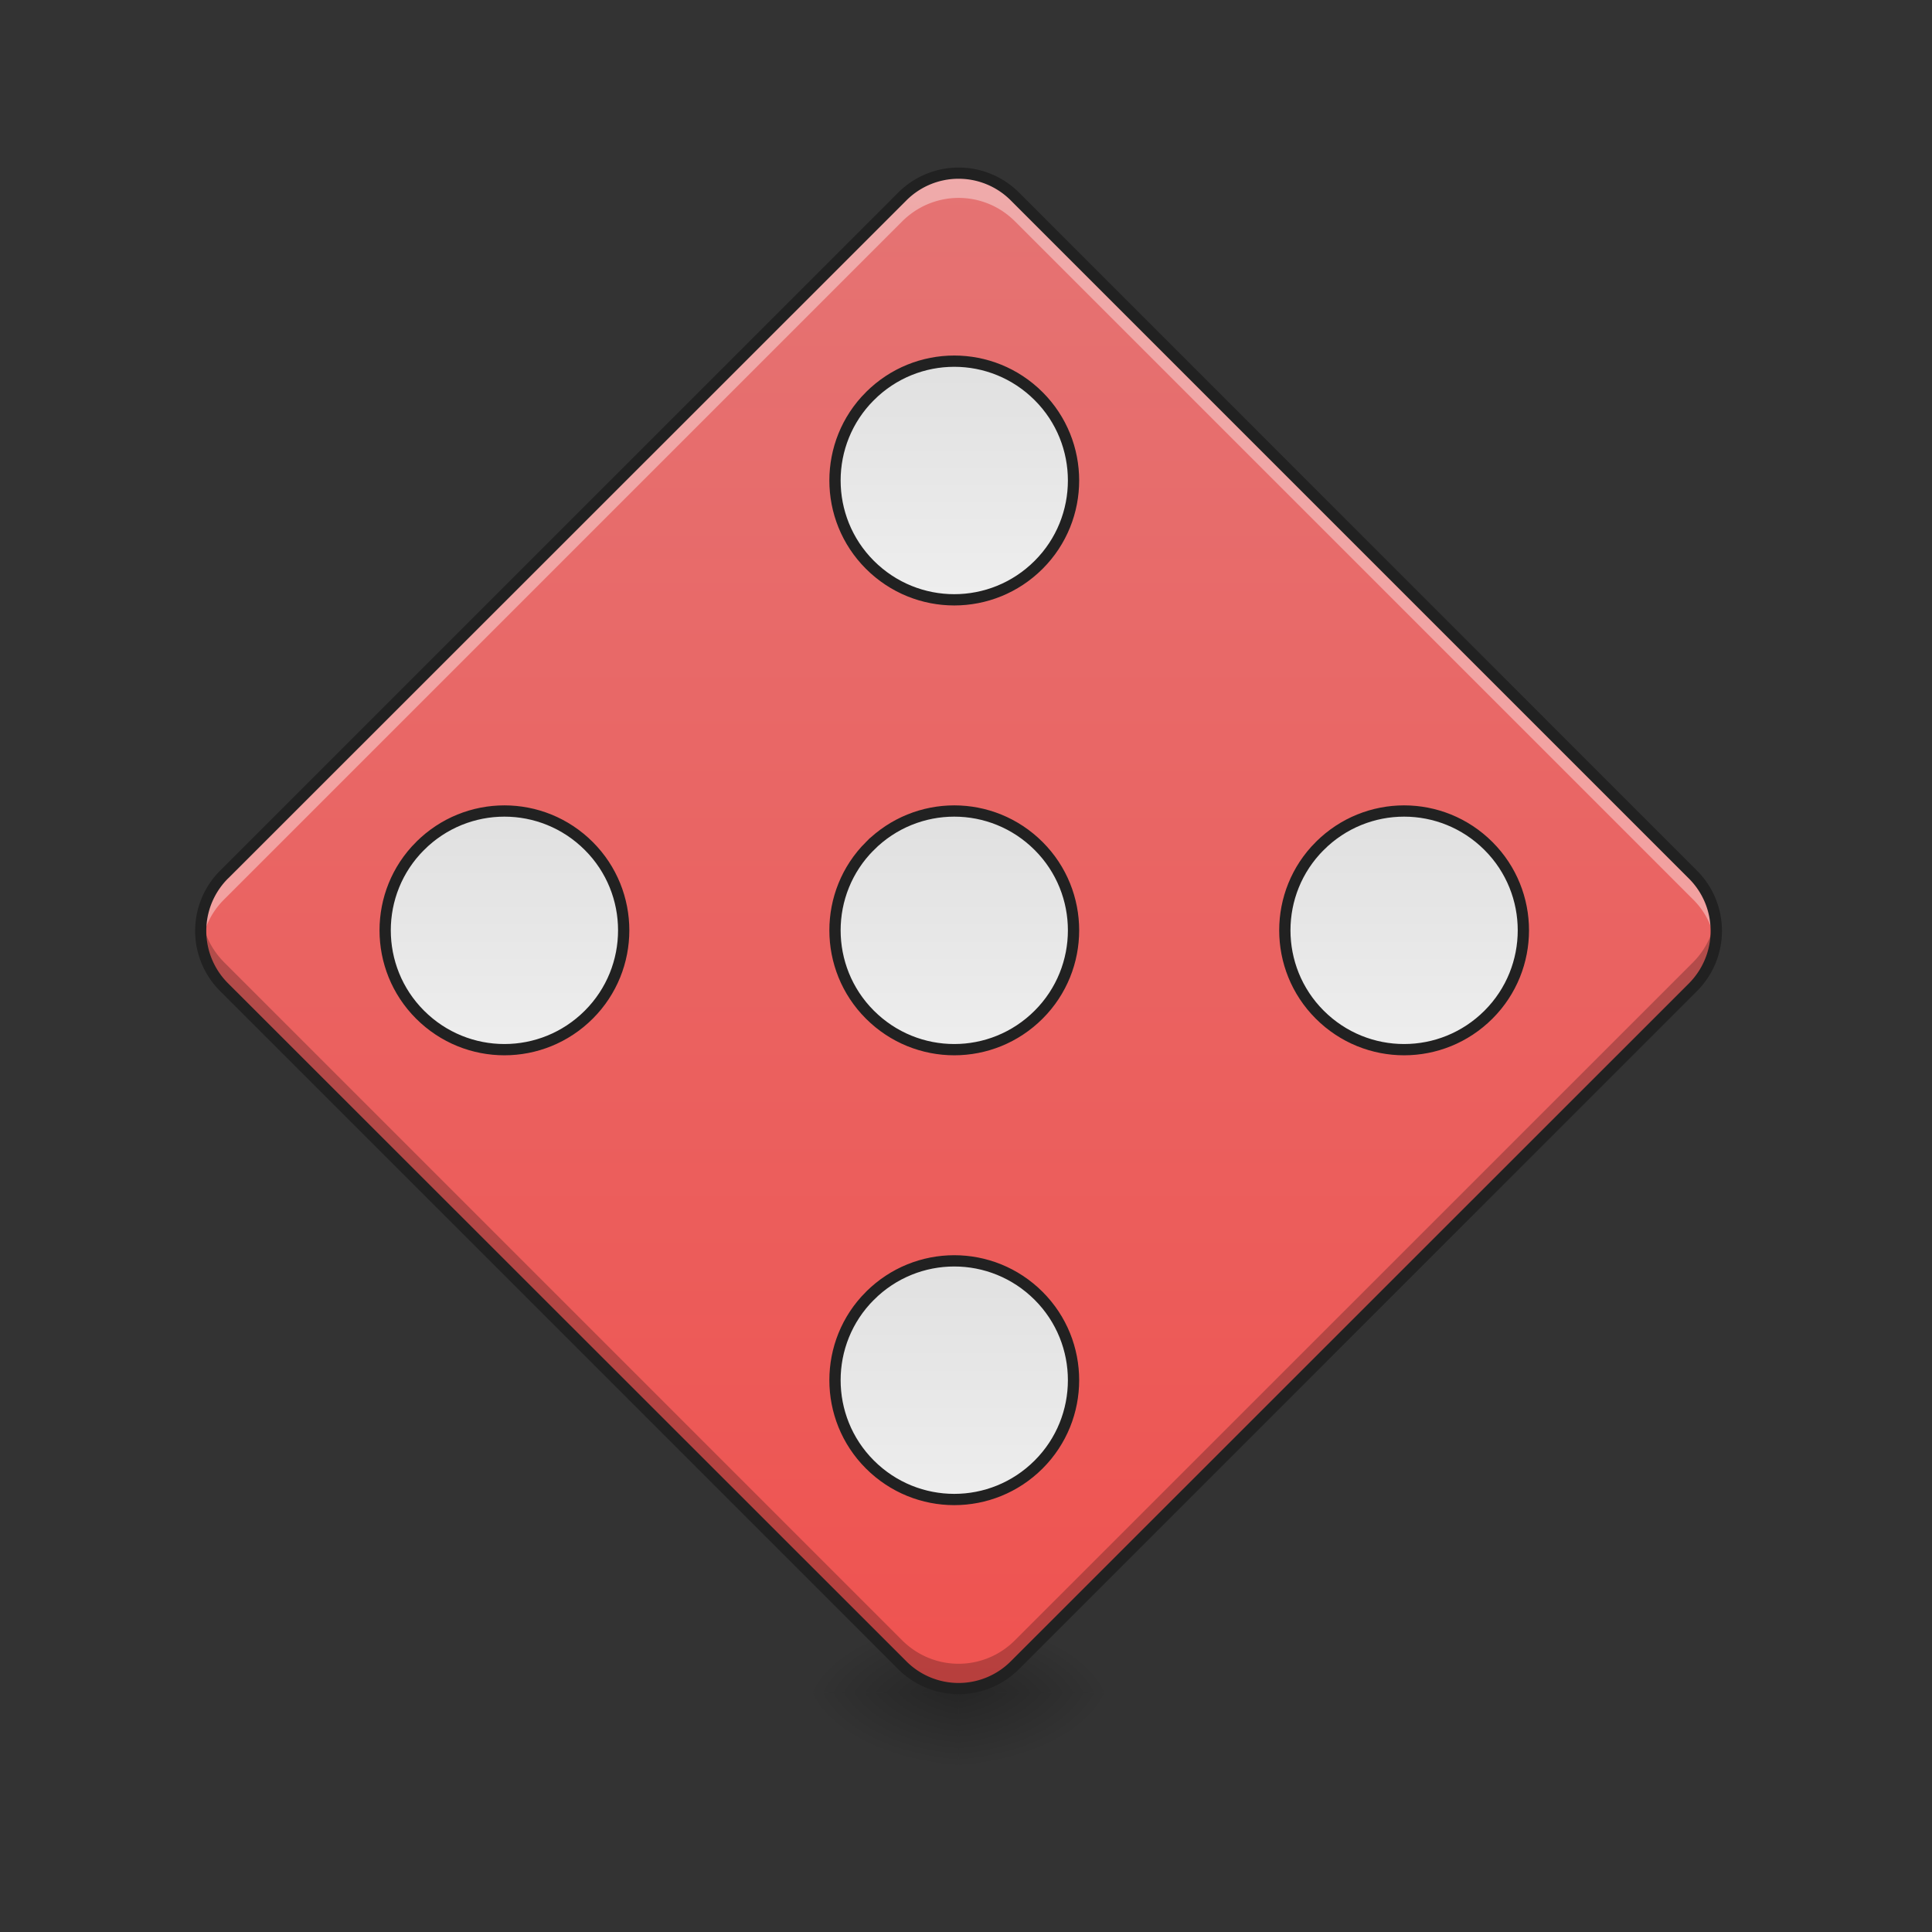 <svg height="32pt" viewBox="0 0 32 32" width="32pt" xmlns="http://www.w3.org/2000/svg" xmlns:xlink="http://www.w3.org/1999/xlink"><rect x="0" y="0" width="32" height="32" fill="#333333" stroke="none"/><linearGradient id="a"><stop offset="0" stop-opacity=".314"/><stop offset=".222" stop-opacity=".275"/><stop offset="1" stop-opacity="0"/></linearGradient><radialGradient id="b" cx="450.909" cy="189.579" gradientTransform="matrix(0 -.078 -.141 0 42.208 63.595)" gradientUnits="userSpaceOnUse" r="21.167" xlink:href="#a"/><radialGradient id="c" cx="450.909" cy="189.579" gradientTransform="matrix(0 .078 .141 0 -10.455 -7.527)" gradientUnits="userSpaceOnUse" r="21.167" xlink:href="#a"/><radialGradient id="d" cx="450.909" cy="189.579" gradientTransform="matrix(0 -.078 .141 0 -10.455 63.595)" gradientUnits="userSpaceOnUse" r="21.167" xlink:href="#a"/><radialGradient id="e" cx="450.909" cy="189.579" gradientTransform="matrix(0 .078 -.141 0 42.208 -7.527)" gradientUnits="userSpaceOnUse" r="21.167" xlink:href="#a"/><linearGradient id="f" gradientTransform="matrix(.044 -.044 .044 .044 3.685 25.68)" gradientUnits="userSpaceOnUse" x1="111.281" x2="395.656" y1="164.553" y2="-119.822"><stop offset="0" stop-color="#ef5350"/><stop offset="1" stop-color="#e57373"/></linearGradient><linearGradient id="g"><stop offset="0" stop-color="#e0e0e0"/><stop offset="1" stop-color="#eee"/></linearGradient><linearGradient id="h" gradientUnits="userSpaceOnUse" x1="179.134" x2="134.232" xlink:href="#g" y1="180.077" y2="224.978"/><linearGradient id="i" gradientUnits="userSpaceOnUse" x1="96.814" x2="51.913" xlink:href="#g" y1="97.757" y2="142.658"/><linearGradient id="j" gradientUnits="userSpaceOnUse" x1="261.453" x2="216.552" xlink:href="#g" y1="90.274" y2="135.175"/><linearGradient id="k" gradientUnits="userSpaceOnUse" x1="261.453" x2="216.552" xlink:href="#g" y1="262.396" y2="307.297"/><linearGradient id="l" gradientUnits="userSpaceOnUse" x1="96.814" x2="48.171" xlink:href="#g" y1="262.396" y2="311.039"/><path d="m15.875 28.035h2.648v-1.324h-2.648zm0 0" fill="url(#b)"/><path d="m15.875 28.035h-2.645v1.32h2.645zm0 0" fill="url(#c)"/><path d="m15.875 28.035h-2.645v-1.324h2.645zm0 0" fill="url(#d)"/><path d="m15.875 28.035h2.648v1.32h-2.648zm0 0" fill="url(#e)"/><path d="m3.715 14.484 11.225-11.226a1.318 1.318 0 0 1 1.871 0l11.229 11.226a1.325 1.325 0 0 1 0 1.871l-11.228 11.223c-.515.52-1.355.52-1.87 0l-11.228-11.223a1.325 1.325 0 0 1 0-1.87zm0 0" fill="url(#f)"/><g stroke="#212121" stroke-linecap="round" stroke-width="3"><path d="m157.198 170.25c17.588 0 31.773 14.184 31.773 31.772 0 17.5-14.23 31.728-31.729 31.728-17.587 0-31.772-14.185-31.772-31.772 0-17.5 14.229-31.729 31.728-31.729zm0 0" fill="url(#h)" transform="matrix(.044 -.044 .044 .044 0 13.439)"/><path d="m72.53 85.581c17.588 0 31.773 14.185 31.773 31.773 0 17.5-14.23 31.728-31.729 31.728-17.587 0-31.772-14.185-31.772-31.772 0-17.5 14.229-31.729 31.728-31.729zm0 0" fill="url(#i)" transform="matrix(.044 -.044 .044 .044 0 13.439)"/><path d="m241.866 85.581c17.588 0 31.773 14.185 31.773 31.773 0 17.5-14.23 31.728-31.729 31.728-17.587 0-31.772-14.185-31.772-31.772 0-17.5 14.229-31.729 31.728-31.729zm0 0" fill="url(#j)" transform="matrix(.044 -.044 .044 .044 0 13.439)"/><path d="m241.866 254.917c17.588 0 31.773 14.185 31.773 31.773 0 17.5-14.23 31.728-31.729 31.728-17.587 0-31.772-14.185-31.772-31.772 0-17.5 14.229-31.729 31.728-31.729zm0 0" fill="url(#k)" transform="matrix(.044 -.044 .044 .044 0 13.439)"/><path d="m72.53 254.917c17.588 0 31.773 14.185 31.773 31.773 0 17.5-14.23 31.728-31.729 31.728-17.587 0-31.772-14.185-31.772-31.772 0-17.5 14.229-31.729 31.728-31.729zm0 0" fill="url(#l)" transform="matrix(.044 -.044 .044 .044 0 13.439)"/></g><path d="m15.875 2.867c-.336 0-.676.13-.934.39l-11.226 11.228a1.301 1.301 0 0 0 -.371 1.141c.039-.27.164-.527.37-.73l11.228-11.228c.52-.52 1.352-.52 1.871 0l11.227 11.227c.207.203.328.46.371.73a1.312 1.312 0 0 0 -.37-1.14l-11.229-11.228a1.31 1.31 0 0 0 -.938-.39zm0 0" fill="#fff" fill-opacity=".392"/><path d="m15.875 27.969c-.336 0-.676-.13-.934-.39l-11.226-11.228a1.308 1.308 0 0 1 -.371-1.141c.039.27.164.523.37.73l11.227 11.227c.52.52 1.352.52 1.871 0l11.228-11.226c.207-.207.328-.46.371-.73a1.32 1.32 0 0 1 -.37 1.14l-11.229 11.228a1.31 1.31 0 0 1 -.938.39zm0 0" fill-opacity=".235"/><path d="m3.648 14.418a1.41 1.41 0 0 0 0 2l11.227 11.227c.555.554 1.45.554 2.004 0l11.226-11.227a1.41 1.41 0 0 0 0-2l-11.225-11.227a1.415 1.415 0 0 0 -2.004 0zm.133.129 11.227-11.223a1.221 1.221 0 0 1 1.738 0l11.227 11.227c.48.48.48 1.254 0 1.738l-11.227 11.223a1.221 1.221 0 0 1 -1.738 0l-11.228-11.223a1.226 1.226 0 0 1 0-1.742zm0 0" fill="#212121"/></svg>